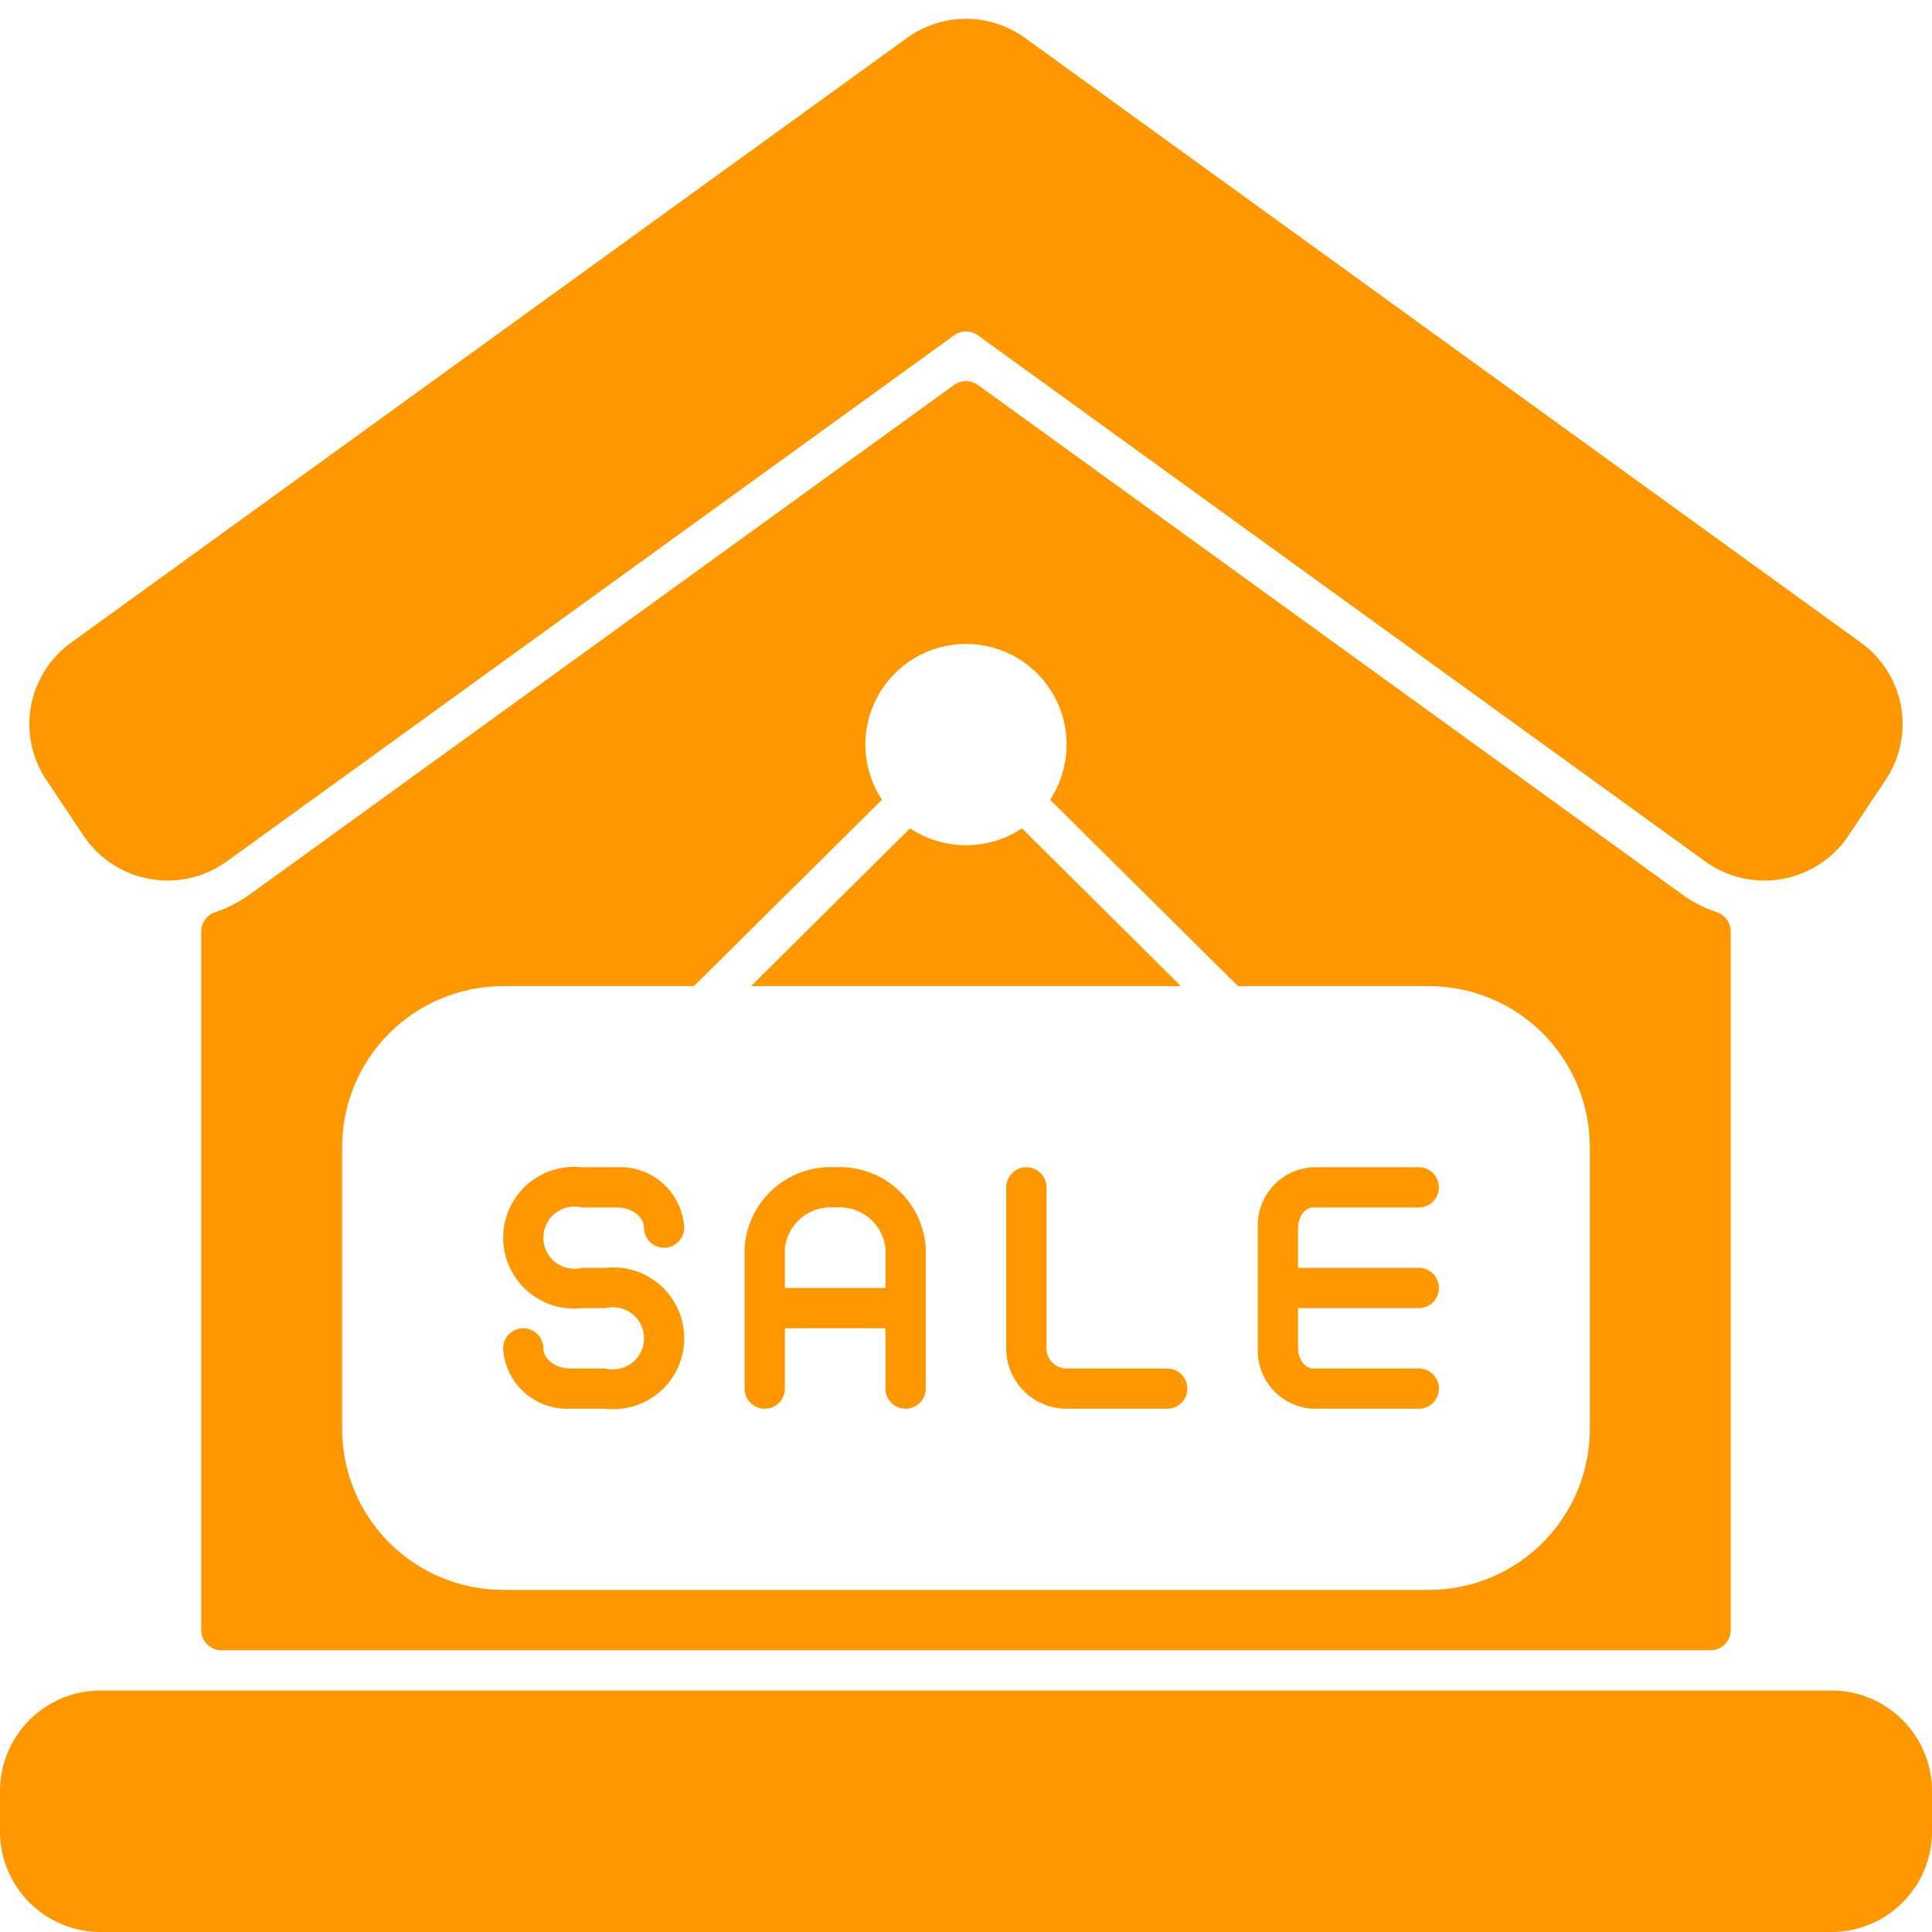 <svg width="50" height="50" viewBox="0 0 50 50" fill="none" xmlns="http://www.w3.org/2000/svg">
<g clip-path="url(#clip0_1397_20011)">
<path d="M47.396 43.75H2.604C1.166 43.75 0 44.916 0 46.354V47.396C0 48.834 1.166 50 2.604 50H47.396C48.834 50 50 48.834 50 47.396V46.354C50 44.916 48.834 43.75 47.396 43.75Z" fill="#FF9700"/>
<path d="M47.832 21.636L48.799 20.186C49.175 19.627 49.318 18.943 49.199 18.279C49.079 17.616 48.706 17.024 48.158 16.631L26.526 0.981C26.082 0.66 25.548 0.487 25 0.487C24.452 0.487 23.918 0.66 23.474 0.981L1.841 16.631C1.294 17.024 0.92 17.616 0.801 18.279C0.681 18.943 0.825 19.627 1.201 20.186L2.168 21.636C2.363 21.925 2.615 22.173 2.908 22.364C3.201 22.555 3.529 22.685 3.874 22.747C4.218 22.809 4.571 22.801 4.912 22.724C5.253 22.648 5.576 22.503 5.86 22.3L24.695 8.676C24.783 8.612 24.89 8.577 25 8.577C25.109 8.577 25.216 8.612 25.305 8.676L44.139 22.3C44.424 22.504 44.746 22.648 45.087 22.725C45.429 22.802 45.782 22.81 46.126 22.748C46.47 22.686 46.799 22.555 47.092 22.364C47.385 22.173 47.636 21.925 47.832 21.636Z" fill="#FF9700"/>
<path d="M43.531 23.146L25.302 9.958C25.213 9.897 25.108 9.864 25 9.864C24.892 9.864 24.787 9.897 24.698 9.958L6.468 23.146C6.188 23.347 5.879 23.505 5.552 23.614C5.45 23.652 5.363 23.721 5.301 23.81C5.24 23.9 5.207 24.006 5.208 24.114V42.187C5.208 42.325 5.263 42.458 5.361 42.556C5.458 42.653 5.591 42.708 5.729 42.708H44.27C44.409 42.708 44.541 42.653 44.639 42.556C44.736 42.458 44.791 42.325 44.791 42.187V24.114C44.792 24.006 44.76 23.9 44.698 23.81C44.637 23.721 44.549 23.652 44.448 23.614C44.12 23.507 43.81 23.349 43.531 23.146ZM41.145 36.979C41.145 38.084 40.706 39.144 39.925 39.925C39.144 40.707 38.084 41.146 36.979 41.146H13.021C11.915 41.146 10.856 40.707 10.074 39.925C9.293 39.144 8.854 38.084 8.854 36.979V29.687C8.854 28.582 9.293 27.522 10.074 26.741C10.856 25.959 11.915 25.521 13.021 25.521H17.958L22.823 20.698C22.565 20.305 22.418 19.85 22.398 19.38C22.378 18.911 22.485 18.445 22.708 18.032C22.931 17.618 23.262 17.273 23.666 17.032C24.069 16.792 24.53 16.665 25 16.665C25.47 16.665 25.93 16.792 26.334 17.032C26.737 17.273 27.068 17.618 27.291 18.032C27.514 18.445 27.622 18.911 27.602 19.38C27.581 19.85 27.434 20.305 27.177 20.698L32.041 25.521H36.979C38.084 25.521 39.144 25.959 39.925 26.741C40.706 27.522 41.145 28.582 41.145 29.687V36.979Z" fill="#FF9700"/>
<path d="M26.448 21.438C26.019 21.723 25.515 21.875 25 21.875C24.485 21.875 23.981 21.723 23.552 21.438L19.437 25.521H30.562L26.448 21.438ZM21.614 30.208C21.028 30.176 20.453 30.377 20.014 30.768C19.575 31.158 19.308 31.706 19.27 32.292V35.938C19.27 36.076 19.325 36.208 19.423 36.306C19.521 36.404 19.653 36.458 19.791 36.458C19.93 36.458 20.062 36.404 20.16 36.306C20.257 36.208 20.312 36.076 20.312 35.938V34.375H22.916V35.938C22.916 36.076 22.971 36.208 23.069 36.306C23.167 36.404 23.299 36.458 23.437 36.458C23.575 36.458 23.708 36.404 23.805 36.306C23.903 36.208 23.958 36.076 23.958 35.938V32.292C23.921 31.706 23.654 31.158 23.215 30.768C22.776 30.377 22.201 30.176 21.614 30.208ZM22.916 33.333H20.312V32.292C20.351 31.983 20.508 31.701 20.752 31.506C20.995 31.312 21.304 31.22 21.614 31.25C21.924 31.22 22.234 31.312 22.477 31.506C22.72 31.701 22.878 31.983 22.916 32.292V33.333ZM30.208 35.417H27.604C27.466 35.417 27.333 35.362 27.236 35.264C27.138 35.166 27.083 35.034 27.083 34.896V30.729C27.083 30.591 27.028 30.459 26.93 30.361C26.833 30.263 26.7 30.208 26.562 30.208C26.424 30.208 26.292 30.263 26.194 30.361C26.096 30.459 26.041 30.591 26.041 30.729V34.896C26.041 35.31 26.206 35.708 26.499 36.001C26.792 36.294 27.189 36.458 27.604 36.458H30.208C30.346 36.458 30.479 36.404 30.576 36.306C30.674 36.208 30.729 36.076 30.729 35.938C30.729 35.799 30.674 35.667 30.576 35.569C30.479 35.471 30.346 35.417 30.208 35.417ZM15.061 31.25H15.973C16.349 31.25 16.666 31.488 16.666 31.771C16.666 31.909 16.721 32.041 16.819 32.139C16.917 32.237 17.049 32.292 17.187 32.292C17.325 32.292 17.458 32.237 17.555 32.139C17.653 32.041 17.708 31.909 17.708 31.771C17.683 31.334 17.487 30.925 17.162 30.632C16.837 30.34 16.409 30.187 15.973 30.208H15.061C14.805 30.18 14.545 30.205 14.299 30.284C14.053 30.362 13.826 30.492 13.634 30.664C13.441 30.836 13.287 31.047 13.182 31.282C13.076 31.518 13.022 31.773 13.022 32.031C13.022 32.289 13.076 32.545 13.182 32.78C13.287 33.016 13.441 33.227 13.634 33.399C13.826 33.571 14.053 33.7 14.299 33.779C14.545 33.857 14.805 33.883 15.061 33.854H15.668C15.787 33.825 15.911 33.822 16.031 33.848C16.15 33.873 16.263 33.925 16.359 34.001C16.456 34.076 16.533 34.172 16.587 34.282C16.641 34.392 16.669 34.513 16.669 34.635C16.669 34.758 16.641 34.879 16.587 34.988C16.533 35.098 16.456 35.195 16.359 35.27C16.263 35.345 16.15 35.398 16.031 35.423C15.911 35.449 15.787 35.446 15.668 35.417H14.757C14.38 35.417 14.062 35.178 14.062 34.896C14.062 34.758 14.007 34.625 13.91 34.528C13.812 34.43 13.68 34.375 13.541 34.375C13.403 34.375 13.271 34.43 13.173 34.528C13.075 34.625 13.021 34.758 13.021 34.896C13.045 35.333 13.242 35.742 13.567 36.035C13.892 36.327 14.32 36.48 14.757 36.458H15.668C15.925 36.487 16.185 36.462 16.431 36.383C16.677 36.304 16.903 36.175 17.096 36.003C17.288 35.831 17.442 35.62 17.548 35.385C17.653 35.149 17.707 34.894 17.707 34.635C17.707 34.377 17.653 34.122 17.548 33.886C17.442 33.651 17.288 33.44 17.096 33.268C16.903 33.096 16.677 32.966 16.431 32.888C16.185 32.809 15.925 32.784 15.668 32.812H15.061C14.942 32.842 14.819 32.844 14.699 32.819C14.579 32.794 14.467 32.741 14.37 32.666C14.274 32.59 14.196 32.494 14.143 32.384C14.089 32.274 14.061 32.154 14.061 32.031C14.061 31.909 14.089 31.788 14.143 31.678C14.196 31.568 14.274 31.472 14.37 31.397C14.467 31.321 14.579 31.269 14.699 31.244C14.819 31.218 14.942 31.22 15.061 31.25ZM33.984 31.25H36.718C36.857 31.25 36.989 31.195 37.087 31.098C37.184 31 37.239 30.867 37.239 30.729C37.239 30.591 37.184 30.459 37.087 30.361C36.989 30.263 36.857 30.208 36.718 30.208H33.984C33.587 30.227 33.214 30.401 32.946 30.694C32.677 30.987 32.536 31.374 32.552 31.771V34.896C32.536 35.293 32.677 35.68 32.946 35.972C33.214 36.265 33.587 36.44 33.984 36.458H36.718C36.857 36.458 36.989 36.404 37.087 36.306C37.184 36.208 37.239 36.076 37.239 35.938C37.239 35.799 37.184 35.667 37.087 35.569C36.989 35.471 36.857 35.417 36.718 35.417H33.984C33.776 35.417 33.593 35.178 33.593 34.896V33.854H36.718C36.857 33.854 36.989 33.799 37.087 33.702C37.184 33.604 37.239 33.471 37.239 33.333C37.239 33.195 37.184 33.063 37.087 32.965C36.989 32.867 36.857 32.812 36.718 32.812H33.593V31.771C33.593 31.488 33.773 31.25 33.984 31.25Z" fill="#FF9700"/>
</g>
<defs>
<clipPath id="clip0_1397_20011">
<rect width="50" height="50" fill="white"/>
</clipPath>
</defs>
</svg>
